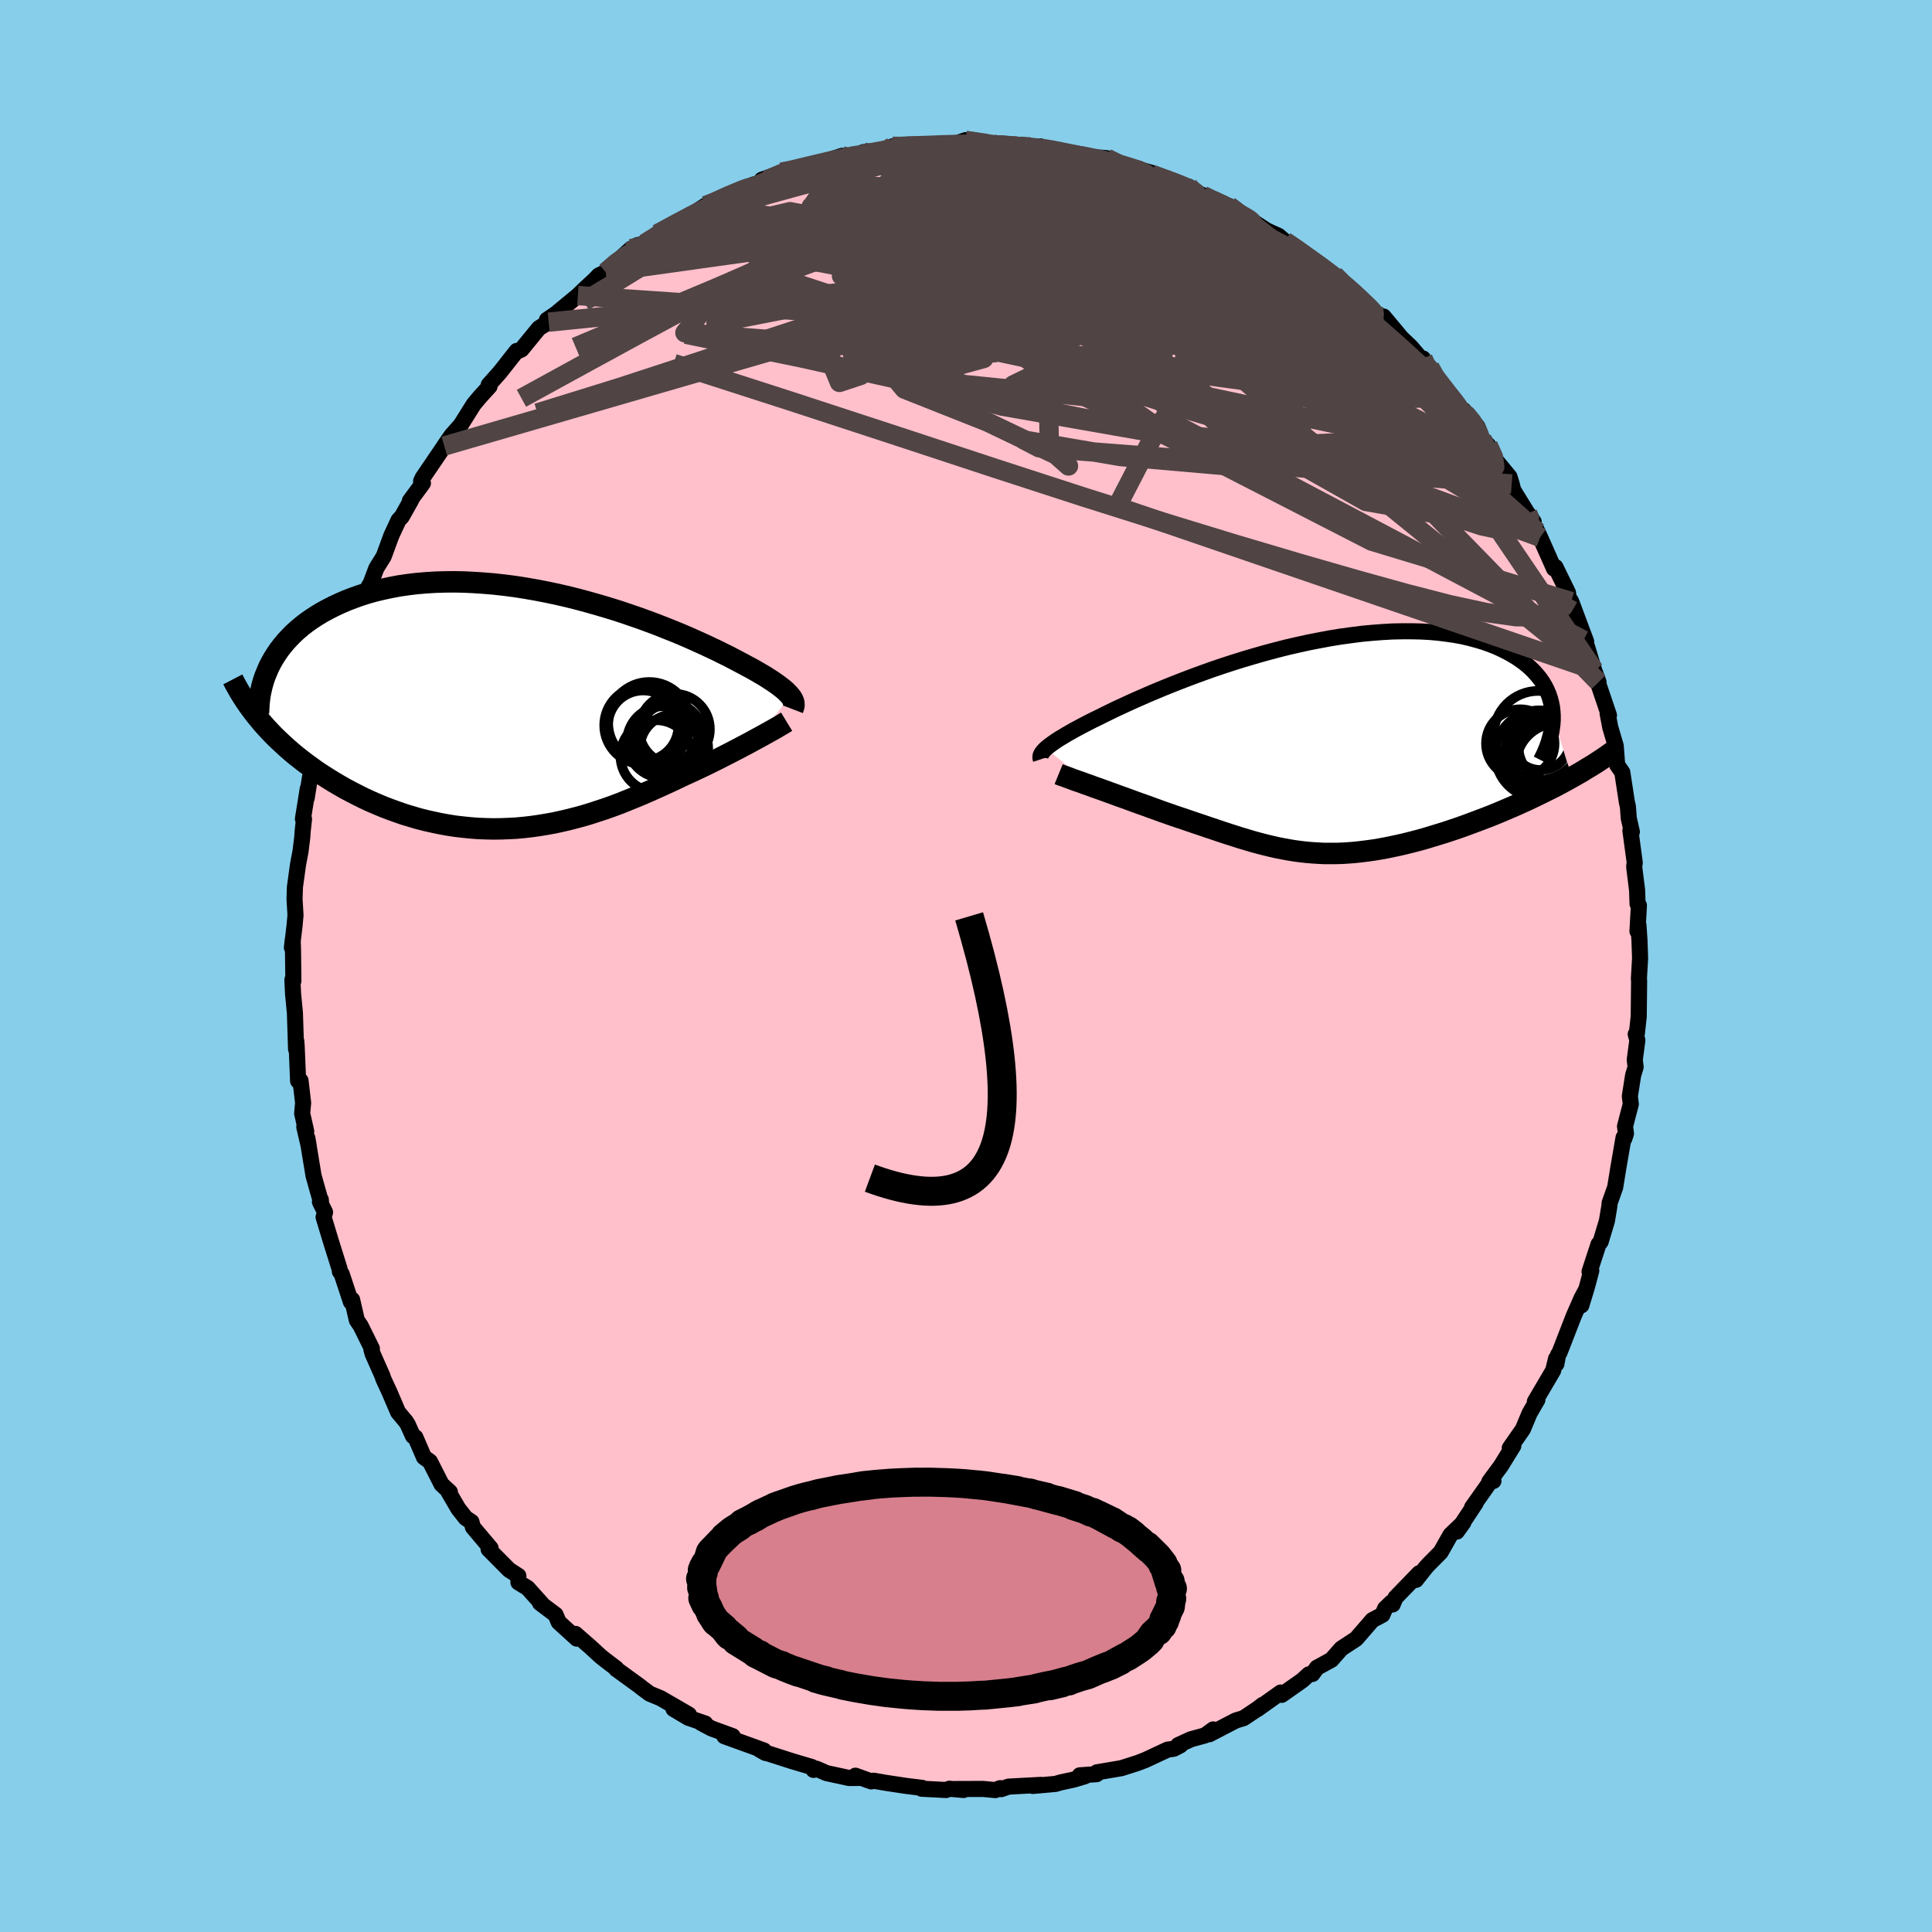 
  <svg viewBox="-100 -100 200 200" xmlns="http://www.w3.org/2000/svg" width="500" height="500" id="face-svg">
    <defs>
      <clipPath id="leftEyeClipPath">
        <polyline points="28.13,-1.41 27.98,-1.58 27.81,-1.75 27.62,-1.94 27.4,-2.13 27.15,-2.32 26.88,-2.53 26.58,-2.74 26.26,-2.96 25.9,-3.19 25.53,-3.43 25.12,-3.67 24.69,-3.92 24.24,-4.18 23.75,-4.44 23.25,-4.71 22.8,-4.95 22.32,-5.2 21.79,-5.48 21.22,-5.76 20.6,-6.07 19.94,-6.38 19.24,-6.71 18.51,-7.04 17.73,-7.39 16.92,-7.74 16.07,-8.09 15.19,-8.44 14.28,-8.8 13.34,-9.15 12.37,-9.5 11.38,-9.84 10.37,-10.18 9.34,-10.5 8.3,-10.81 7.24,-11.11 6.17,-11.4 5.09,-11.67 4.01,-11.92 2.92,-12.15 1.83,-12.36 0.74,-12.55 -0.34,-12.72 -1.42,-12.86 -2.49,-12.98 -3.55,-13.07 -4.6,-13.14 -5.63,-13.19 -6.65,-13.21 -7.65,-13.2 -8.63,-13.17 -9.59,-13.11 -10.53,-13.03 -11.44,-12.92 -12.33,-12.79 -13.19,-12.63 -14.03,-12.45 -14.84,-12.26 -15.63,-12.04 -16.38,-11.8 -17.11,-11.54 -17.81,-11.27 -18.48,-10.98 -19.12,-10.68 -19.73,-10.37 -20.32,-10.05 -20.88,-9.71 -21.42,-9.36 -21.93,-9 -22.41,-8.63 -22.87,-8.24 -23.3,-7.85 -23.7,-7.44 -24.08,-7.03 -24.44,-6.6 -24.77,-6.17 -25.07,-5.73 -25.35,-5.29 -25.61,-4.83 -25.84,-4.38 -26.54,1.39 -26.15,1.83 -25.75,2.26 -25.33,2.7 -24.89,3.13 -24.44,3.55 -23.98,3.97 -23.5,4.39 -23.01,4.8 -22.5,5.2 -21.98,5.6 -21.44,5.99 -20.9,6.38 -20.34,6.75 -19.76,7.12 -19.18,7.48 -18.57,7.84 -17.96,8.19 -17.32,8.53 -16.68,8.86 -16.02,9.19 -15.35,9.5 -14.66,9.8 -13.97,10.09 -13.26,10.36 -12.54,10.62 -11.82,10.87 -11.08,11.09 -10.34,11.31 -9.59,11.5 -8.83,11.67 -8.07,11.83 -7.3,11.97 -6.53,12.09 -5.75,12.18 -4.97,12.26 -4.19,12.32 -3.4,12.35 -2.62,12.37 -1.83,12.36 -1.04,12.33 -0.25,12.29 0.53,12.22 1.32,12.13 2.1,12.02 2.89,11.89 3.67,11.75 4.45,11.58 5.22,11.4 6,11.2 6.77,10.99 7.53,10.76 8.29,10.51 9.05,10.26 9.8,9.99 10.55,9.71 11.29,9.41 12.03,9.11 12.76,8.81 13.49,8.49 14.21,8.17 14.92,7.85 15.62,7.53 16.32,7.2 17.01,6.87 17.6,6.6 18.19,6.33 18.76,6.06 19.33,5.79 19.88,5.52 20.43,5.25 20.96,4.98 21.49,4.71 22,4.45 22.5,4.19 22.98,3.94 23.45,3.69 23.91,3.45 24.34,3.21 24.77,2.98" />
      </clipPath>
      <clipPath id="rightEyeClipPath">
        <polyline points="-28.86,0.16 -28.68,0.01 -28.48,-0.15 -28.26,-0.31 -28.01,-0.49 -27.73,-0.68 -27.42,-0.88 -27.08,-1.08 -26.72,-1.3 -26.33,-1.52 -25.91,-1.76 -25.46,-2 -24.99,-2.25 -24.49,-2.51 -23.96,-2.78 -23.4,-3.05 -22.92,-3.29 -22.39,-3.55 -21.82,-3.83 -21.2,-4.12 -20.53,-4.43 -19.81,-4.76 -19.06,-5.09 -18.26,-5.44 -17.41,-5.8 -16.54,-6.16 -15.62,-6.53 -14.67,-6.9 -13.7,-7.27 -12.69,-7.64 -11.66,-8.01 -10.6,-8.37 -9.53,-8.72 -8.44,-9.06 -7.33,-9.39 -6.21,-9.71 -5.09,-10.01 -3.96,-10.3 -2.83,-10.56 -1.7,-10.81 -0.57,-11.03 0.55,-11.24 1.66,-11.42 2.76,-11.57 3.85,-11.71 4.92,-11.81 5.97,-11.89 7,-11.95 8,-11.97 8.99,-11.97 9.94,-11.95 10.87,-11.9 11.77,-11.82 12.64,-11.71 13.48,-11.59 14.28,-11.44 15.05,-11.26 15.79,-11.06 16.49,-10.85 17.16,-10.61 17.79,-10.36 18.39,-10.08 18.95,-9.8 19.48,-9.5 19.98,-9.19 20.44,-8.87 20.87,-8.54 21.27,-8.19 21.64,-7.83 21.97,-7.46 22.28,-7.08 22.55,-6.69 22.79,-6.29 23,-5.87 23.18,-5.45 23.32,-5.03 23.44,-4.59 23.53,-4.15 23.58,-3.71 23.61,-3.26 25.58,3.16 25.04,3.46 24.49,3.76 23.93,4.06 23.35,4.35 22.77,4.64 22.18,4.93 21.58,5.22 20.97,5.51 20.35,5.79 19.73,6.07 19.1,6.34 18.47,6.61 17.83,6.88 17.19,7.14 16.54,7.39 15.88,7.64 15.21,7.89 14.54,8.14 13.86,8.38 13.18,8.61 12.49,8.84 11.81,9.05 11.12,9.26 10.43,9.47 9.75,9.66 9.06,9.84 8.38,10.01 7.7,10.17 7.03,10.31 6.36,10.45 5.7,10.57 5.04,10.68 4.38,10.77 3.74,10.85 3.09,10.92 2.46,10.97 1.82,11.01 1.2,11.03 0.57,11.03 -0.05,11.03 -0.66,11 -1.27,10.96 -1.88,10.91 -2.49,10.84 -3.1,10.76 -3.71,10.66 -4.32,10.55 -4.93,10.43 -5.54,10.29 -6.16,10.14 -6.78,9.98 -7.41,9.81 -8.04,9.62 -8.68,9.43 -9.34,9.22 -10,9.01 -10.67,8.79 -11.35,8.56 -12.04,8.33 -12.74,8.09 -13.46,7.85 -14.19,7.6 -14.93,7.35 -15.68,7.1 -16.24,6.9 -16.82,6.7 -17.39,6.49 -17.95,6.29 -18.52,6.08 -19.09,5.88 -19.65,5.68 -20.21,5.47 -20.76,5.27 -21.3,5.08 -21.84,4.88 -22.37,4.69 -22.89,4.5 -23.39,4.32 -23.88,4.15" />
      </clipPath>
      <filter id="fuzzy">
        <feTurbulence id="turbulence" baseFrequency="0.05" numOctaves="3" type="noise" result="noise" />
        <feDisplacementMap in="SourceGraphic" in2="noise" scale="2" />
      </filter>
      <linearGradient id="rainbowGradient" x1="0%" y1="0%" x2="100%" y2="0%">
        <stop offset="0%" style="stop-color: rgb(220, 208, 186); stop-opacity: 1" />
        <stop offset="50%" style="stop-color: rgb(255, 127, 80); stop-opacity: 1" />
        <stop offset="100%" style="stop-color: rgb(185, 55, 55); stop-opacity: 1" />
      </linearGradient>
    </defs>
    <rect x="-100" y="-100" width="100%" height="100%" fill="rgb(135, 206, 235)" />
    <polyline id="faceContour" points="69.78,-0.79 69.66,1.28 69.68,1.59 69.64,5.23 69.45,6.97 69.33,7.06 69.5,7.68 69.23,9.7 69.32,10.46 69.06,11.32 68.72,13.48 68.82,14.3 68.22,16.6 68.32,17.34 68.15,17.87 68.07,17.76 67.54,20.83 67.2,22.92 66.63,24.52 66.6,24.86 66.35,26.37 65.7,28.54 65.48,28.8 64.55,31.64 64.73,31.54 64.29,33.19 63.7,35.13 64.11,33.66 63.72,34.39 62.92,36.21 61.44,40.02 61.29,40.25 61.12,41.19 61.08,40.65 60.79,41.86 58.89,45.09 59.15,44.9 58.34,46.3 57.65,47.95 56.29,49.9 56.66,49.67 55.38,51.74 54.17,53.38 54.6,53.31 54.39,53.21 52.39,56.04 52.76,55.6 50.81,58.55 51.48,57.62 50.15,58.89 49.14,60.68 47.85,61.98 47.59,62.27 46.58,63.55 46.91,62.86 44.46,65.39 44.17,66.09 44.03,65.89 43.38,66.52 43.11,67.16 42.07,67.71 40.39,69.65 38.85,70.66 37.83,71.82 36.33,72.64 35.86,73.29 35.49,73.33 34.8,73.96 32.68,75.45 32.58,75.21 30.15,76.94 30.72,76.48 30.22,76.87 28.74,77.86 27.92,78.11 25.19,79.53 25.59,79.03 24.74,79.65 23.28,80.05 21.97,80.65 22.2,80.67 21.51,81.03 20.87,81.12 18.56,82.2 17.78,82.5 16.09,83.04 13.55,83.47 13.53,83.66 11.78,83.78 12.3,83.88 11.12,84.23 9.82,84.51 9.27,84.67 6.92,84.88 7.75,84.77 4.4,84.95 3.66,85.21 3.53,85.11 3.04,85.31 1.76,85.19 -1.33,85.2 -0.25,85.3 -1.73,85.17 -2.06,85.3 -4.59,85.17 -4.54,85.08 -6.25,84.87 -8.29,84.56 -9.56,84.34 -9.81,84.41 -11.45,83.82 -11.08,84.05 -12.09,84.06 -14.45,83.55 -15.47,83.1 -15.78,83.22 -15.96,82.92 -18.02,82.31 -20.48,81.52 -20.77,81.46 -21.39,81.11 -20.92,81.21 -25.02,79.73 -24.15,79.73 -26.34,78.93 -27.42,78.36 -26.99,78.42 -28.75,77.82 -30.28,76.91 -28.68,77.5 -31.61,75.8 -32.73,75.34 -33.53,74.75 -33.72,74.59 -36.21,72.78 -36.2,72.72 -37.34,71.85 -37.82,71.47 -38.83,70.54 -40.43,69.14 -40.29,69.63 -42.16,67.93 -42.49,67.15 -44.1,65.94 -43.87,66.07 -45.38,64.39 -46.33,63.81 -46.34,63.13 -47.3,62.51 -49.42,60.37 -49.21,60.27 -51.04,58.1 -51.2,57.54 -51.79,57.15 -52.56,56.17 -53.61,54.37 -53.43,54.45 -54.29,53.66 -55.49,51.3 -56.11,50.85 -57,48.79 -57.25,48.66 -57.79,47.46 -57.98,47.16 -58.79,46.19 -59.66,44.16 -60.31,42.75 -60.43,42.39 -61.42,40.16 -61.55,39.71 -61.5,39.61 -62.66,37.26 -63.06,36.67 -63.55,34.54 -63.67,34.78 -64.63,31.88 -64.82,31.62 -64.84,31.38 -65.72,28.58 -66.5,26 -66.35,25.49 -66.88,24.42 -66.79,24.19 -66.77,24.44 -67.54,21.72 -68.18,17.82 -68.03,18.69 -68.5,16.66 -68.3,17.12 -68.72,15.26 -68.62,14.17 -68.89,11.87 -69.14,11.9 -69.29,8.28 -69.33,7.77 -69.35,8.62 -69.47,4.87 -69.66,2.91 -69.73,1.43 -69.63,1.55 -69.67,-1.73 -69.7,-2.67 -69.78,-1.9 -69.51,-4.16 -69.41,-5.26 -69.51,-6.93 -69.47,-8.17 -69.15,-10.49 -68.89,-11.86 -68.71,-13.33 -68.67,-13.93 -68.53,-15.22 -68.64,-15.23 -68.14,-18.36 -68.25,-17.39 -67.9,-19.59 -67.45,-20.83 -67.47,-20.92 -67.07,-22.68 -66.83,-23.75 -66.47,-25.47 -66.06,-26.8 -65.52,-29.23 -64.66,-31.85 -65.37,-29.52 -64.33,-33.23 -63.13,-35.68 -63.42,-35.09 -62.55,-37.35 -62.22,-38.14 -61.8,-39.35 -62.14,-38.26 -61.04,-41.18 -60.28,-42.4 -60.08,-42.94 -59.49,-44.55 -58.74,-46.16 -58.4,-46.52 -57.42,-48.27 -57.57,-48.15 -56.22,-49.98 -56.41,-50.18 -56.25,-50.53 -54.01,-53.83 -53.9,-54.01 -53.21,-54.99 -53.15,-55.05 -52.3,-56.01 -50.95,-58.16 -50.33,-58.9 -49.32,-60.01 -49.41,-60.16 -48.25,-61.46 -46.51,-63.67 -46.48,-63.61 -46.01,-63.83 -44.21,-66.03 -43.2,-66.65 -43.38,-66.89 -42.48,-67.5 -40.18,-69.4 -39.4,-70.15 -38.42,-71.06 -38.01,-71.49 -37.3,-71.83 -36.46,-72.63 -34.66,-74.26 -34.92,-73.93 -34.02,-74.62 -33.28,-74.78 -31.47,-75.97 -31.96,-75.79 -29.48,-77.13 -28.83,-77.51 -26.97,-78.72 -25.45,-79.25 -26.46,-78.98 -24.4,-79.84 -22.83,-80.53 -22.03,-80.88 -20.99,-81.17 -21.13,-81.4 -19.82,-81.85 -19.1,-82.18 -18.26,-82.24 -16.33,-82.92 -15.14,-83.15 -14.72,-83.25 -12.82,-83.87 -12.44,-83.76 -9.47,-84.3 -10.62,-84.25 -8.21,-84.5 -7.6,-84.85 -7.22,-84.77 -5.37,-84.99 -4.74,-84.91 -2.08,-85.12 -1.15,-85.1 -0.05,-85.49 -0.01,-85.23 -0.05,-85.46 3.64,-84.95 2.56,-85.16 2.89,-85.03 6.87,-84.85 5.64,-84.87 7.61,-84.57 7.68,-84.85 8.64,-84.52 11.13,-84.02 10.47,-84.11 12.2,-83.8 14.56,-83.63 16.5,-82.77 17.25,-82.51 16.04,-83.02 19.26,-82.09 17.62,-82.36 21.21,-81.34 22.31,-80.82 23.06,-80.68 23.17,-80.42 24.51,-79.78 25.17,-79.37 27.23,-78.68 28.27,-77.9 28.38,-77.84 29.41,-77.26 31.1,-76.16 31.59,-75.93 32.35,-75.59 33.01,-75.02 33.86,-74.5 35.74,-73.13 37.11,-72.11 38.13,-71.53 39.18,-70.7 39.35,-70.39 40.09,-69.65 40.55,-69.39 42.81,-67.05 42.61,-67.35 43.23,-67.23 45.09,-65 46.05,-64.09 47.19,-62.75 47.31,-62.89 47.22,-62.38 48.01,-61.99 50.13,-58.98 50.04,-58.87 51.47,-57.26 51.52,-57.53 52.94,-55.84 53.05,-55.58 53.42,-54.58 54.05,-53.92 54.62,-52.63 56.26,-50.64 56.49,-49.9 56.65,-49.26 58.15,-46.83 58.77,-45.98 58.23,-46.76 59.17,-44.94 59.43,-44.38 60.87,-41.14 61.02,-41.3 62.32,-38.64 62.38,-38.13 62.36,-38.2 62.65,-37.73 64.2,-33.58 63.92,-33.73 64.27,-33.12 65.02,-30.64 65.48,-29.38 65.09,-30.43 65.45,-29.23 66.56,-25.95 66.42,-26.14 66.69,-24.72 67.26,-22.79 67.41,-20.81 67.94,-20.05 68.41,-16.98 68.52,-16.5 68.61,-15.29 68.93,-13.89 68.78,-14.01 69.23,-10.69 69.17,-10.33 69.19,-10.1 69.47,-7.86 69.52,-6.43 69.66,-6.27 69.51,-3.6 69.61,-4.23 69.72,-2.61 69.78,-0.79 69.66,1.28" fill="rgb(255, 192, 203)" stroke="black" stroke-width="1.667" stroke-linejoin="round" filter="url(#fuzzy)" />
    <g transform="translate(37.13 -22.68)">
      <polyline id="rightCountour" points="-28.86,0.16 -28.68,0.01 -28.48,-0.15 -28.26,-0.31 -28.01,-0.49 -27.73,-0.68 -27.42,-0.88 -27.08,-1.08 -26.72,-1.3 -26.33,-1.52 -25.91,-1.76 -25.46,-2 -24.99,-2.25 -24.49,-2.51 -23.96,-2.78 -23.4,-3.05 -22.92,-3.29 -22.39,-3.55 -21.82,-3.83 -21.2,-4.12 -20.53,-4.43 -19.81,-4.76 -19.06,-5.09 -18.26,-5.44 -17.41,-5.8 -16.54,-6.16 -15.62,-6.53 -14.67,-6.9 -13.7,-7.27 -12.69,-7.64 -11.66,-8.01 -10.6,-8.37 -9.53,-8.72 -8.44,-9.06 -7.33,-9.39 -6.21,-9.71 -5.09,-10.01 -3.96,-10.3 -2.83,-10.56 -1.7,-10.81 -0.57,-11.03 0.55,-11.24 1.66,-11.42 2.76,-11.57 3.85,-11.71 4.92,-11.81 5.97,-11.89 7,-11.95 8,-11.97 8.99,-11.97 9.94,-11.95 10.87,-11.9 11.77,-11.82 12.64,-11.71 13.48,-11.59 14.28,-11.44 15.05,-11.26 15.79,-11.06 16.49,-10.85 17.16,-10.61 17.79,-10.36 18.39,-10.08 18.95,-9.8 19.48,-9.5 19.98,-9.19 20.44,-8.87 20.87,-8.54 21.27,-8.19 21.64,-7.83 21.97,-7.46 22.28,-7.08 22.55,-6.69 22.79,-6.29 23,-5.87 23.18,-5.45 23.32,-5.03 23.44,-4.59 23.53,-4.15 23.58,-3.71 23.61,-3.26 25.58,3.16 25.04,3.46 24.49,3.76 23.93,4.06 23.35,4.35 22.77,4.64 22.18,4.93 21.58,5.22 20.97,5.51 20.35,5.79 19.73,6.07 19.1,6.34 18.47,6.61 17.83,6.88 17.19,7.14 16.54,7.39 15.88,7.64 15.21,7.89 14.54,8.14 13.86,8.38 13.18,8.61 12.49,8.84 11.81,9.05 11.12,9.26 10.43,9.47 9.75,9.66 9.06,9.84 8.38,10.01 7.7,10.17 7.03,10.31 6.36,10.45 5.7,10.57 5.04,10.68 4.38,10.77 3.74,10.85 3.09,10.92 2.46,10.97 1.82,11.01 1.2,11.03 0.57,11.03 -0.05,11.03 -0.66,11 -1.27,10.96 -1.88,10.91 -2.49,10.84 -3.1,10.76 -3.71,10.66 -4.32,10.55 -4.93,10.43 -5.54,10.29 -6.16,10.14 -6.78,9.98 -7.41,9.81 -8.04,9.62 -8.68,9.43 -9.34,9.22 -10,9.01 -10.67,8.79 -11.35,8.56 -12.04,8.33 -12.74,8.09 -13.46,7.85 -14.19,7.6 -14.93,7.35 -15.68,7.1 -16.24,6.9 -16.82,6.7 -17.39,6.49 -17.95,6.29 -18.52,6.08 -19.09,5.88 -19.65,5.68 -20.21,5.47 -20.76,5.27 -21.3,5.08 -21.84,4.88 -22.37,4.69 -22.89,4.5 -23.39,4.32 -23.88,4.15" fill="white" stroke="white" stroke-width="0" stroke-linejoin="round" filter="url(#fuzzy)" />
    </g>
    <g transform="translate(-46.33 -26.56)">
      <polyline id="leftCountour" points="28.13,-1.41 27.98,-1.58 27.81,-1.75 27.62,-1.94 27.4,-2.13 27.15,-2.32 26.88,-2.53 26.58,-2.74 26.26,-2.96 25.9,-3.19 25.53,-3.43 25.12,-3.67 24.69,-3.92 24.24,-4.18 23.75,-4.44 23.25,-4.71 22.8,-4.95 22.32,-5.2 21.79,-5.48 21.22,-5.76 20.6,-6.07 19.94,-6.38 19.24,-6.71 18.51,-7.04 17.73,-7.39 16.92,-7.74 16.07,-8.09 15.19,-8.44 14.28,-8.8 13.34,-9.15 12.37,-9.5 11.38,-9.84 10.37,-10.18 9.34,-10.5 8.3,-10.81 7.24,-11.11 6.17,-11.4 5.09,-11.67 4.01,-11.92 2.92,-12.15 1.83,-12.36 0.74,-12.55 -0.34,-12.72 -1.42,-12.86 -2.49,-12.98 -3.55,-13.07 -4.6,-13.14 -5.63,-13.19 -6.65,-13.21 -7.65,-13.2 -8.63,-13.17 -9.59,-13.11 -10.53,-13.03 -11.44,-12.92 -12.33,-12.79 -13.19,-12.63 -14.03,-12.45 -14.84,-12.26 -15.63,-12.04 -16.38,-11.8 -17.11,-11.54 -17.81,-11.27 -18.48,-10.98 -19.12,-10.68 -19.73,-10.37 -20.32,-10.05 -20.88,-9.71 -21.42,-9.36 -21.93,-9 -22.41,-8.63 -22.87,-8.24 -23.3,-7.85 -23.7,-7.44 -24.08,-7.03 -24.44,-6.6 -24.77,-6.17 -25.07,-5.73 -25.35,-5.29 -25.61,-4.83 -25.84,-4.38 -26.54,1.39 -26.15,1.83 -25.75,2.26 -25.33,2.7 -24.89,3.13 -24.44,3.55 -23.98,3.97 -23.5,4.39 -23.01,4.8 -22.5,5.2 -21.98,5.6 -21.44,5.99 -20.9,6.38 -20.34,6.75 -19.76,7.12 -19.18,7.48 -18.57,7.84 -17.96,8.19 -17.32,8.53 -16.68,8.86 -16.02,9.19 -15.35,9.5 -14.66,9.8 -13.97,10.09 -13.26,10.36 -12.54,10.62 -11.82,10.87 -11.08,11.09 -10.34,11.31 -9.59,11.5 -8.83,11.67 -8.07,11.83 -7.3,11.97 -6.53,12.09 -5.75,12.18 -4.97,12.26 -4.19,12.32 -3.4,12.35 -2.62,12.37 -1.83,12.36 -1.04,12.33 -0.25,12.29 0.53,12.22 1.32,12.13 2.1,12.02 2.89,11.89 3.67,11.75 4.45,11.58 5.22,11.4 6,11.2 6.77,10.99 7.53,10.76 8.29,10.51 9.05,10.26 9.8,9.99 10.55,9.71 11.29,9.41 12.03,9.11 12.76,8.81 13.49,8.49 14.21,8.17 14.92,7.85 15.62,7.53 16.32,7.2 17.01,6.87 17.6,6.6 18.19,6.33 18.76,6.06 19.33,5.79 19.88,5.52 20.43,5.25 20.96,4.98 21.49,4.71 22,4.45 22.5,4.19 22.98,3.94 23.45,3.69 23.91,3.45 24.34,3.21 24.77,2.98" fill="white" stroke="white" stroke-width="0" stroke-linejoin="round" filter="url(#fuzzy)" />
    </g>
    <g transform="translate(37.13 -22.68)">
      <polyline id="rightUpper" points="-29.38,1.28 -29.41,1.19 -29.43,1.1 -29.42,1 -29.41,0.9 -29.37,0.8 -29.31,0.68 -29.23,0.57 -29.13,0.44 -29.01,0.31 -28.86,0.16 -28.68,0.01 -28.48,-0.15 -28.26,-0.31 -28.01,-0.49 -27.73,-0.68 -27.42,-0.88 -27.08,-1.08 -26.72,-1.3 -26.33,-1.52 -25.91,-1.76 -25.46,-2 -24.99,-2.25 -24.49,-2.51 -23.96,-2.78 -23.4,-3.05 -22.92,-3.29 -22.39,-3.55 -21.82,-3.83 -21.2,-4.12 -20.53,-4.43 -19.81,-4.76 -19.06,-5.09 -18.26,-5.44 -17.41,-5.8 -16.54,-6.16 -15.62,-6.53 -14.67,-6.9 -13.7,-7.27 -12.69,-7.64 -11.66,-8.01 -10.6,-8.37 -9.53,-8.72 -8.44,-9.06 -7.33,-9.39 -6.21,-9.71 -5.09,-10.01 -3.96,-10.3 -2.83,-10.56 -1.7,-10.81 -0.57,-11.03 0.55,-11.24 1.66,-11.42 2.76,-11.57 3.85,-11.71 4.92,-11.81 5.97,-11.89 7,-11.95 8,-11.97 8.99,-11.97 9.94,-11.95 10.87,-11.9 11.77,-11.82 12.64,-11.71 13.48,-11.59 14.28,-11.44 15.05,-11.26 15.79,-11.06 16.49,-10.85 17.16,-10.61 17.79,-10.36 18.39,-10.08 18.95,-9.8 19.48,-9.5 19.98,-9.19 20.44,-8.87 20.87,-8.54 21.27,-8.19 21.64,-7.83 21.97,-7.46 22.28,-7.08 22.55,-6.69 22.79,-6.29 23,-5.87 23.18,-5.45 23.32,-5.03 23.44,-4.59 23.53,-4.15 23.58,-3.71 23.61,-3.26 23.61,-2.81 23.58,-2.35 23.52,-1.89 23.44,-1.42 23.32,-0.96 23.19,-0.49 23.03,-0.03 22.84,0.44 22.63,0.91 22.39,1.38" fill="none" stroke="black" stroke-width="1.667" stroke-linejoin="round" filter="url(#fuzzy)" />
      <polyline id="rightLower" points="-27.54,2.82 -27.32,2.91 -27.05,3 -26.75,3.11 -26.42,3.23 -26.06,3.37 -25.67,3.51 -25.25,3.65 -24.82,3.81 -24.36,3.97 -23.88,4.15 -23.39,4.32 -22.89,4.5 -22.37,4.69 -21.84,4.88 -21.3,5.08 -20.76,5.27 -20.21,5.47 -19.65,5.68 -19.09,5.88 -18.52,6.08 -17.95,6.29 -17.39,6.49 -16.82,6.7 -16.24,6.9 -15.68,7.1 -14.93,7.35 -14.19,7.6 -13.46,7.85 -12.74,8.09 -12.04,8.33 -11.35,8.56 -10.67,8.79 -10,9.01 -9.34,9.22 -8.68,9.43 -8.04,9.62 -7.41,9.81 -6.78,9.98 -6.16,10.14 -5.54,10.29 -4.93,10.43 -4.32,10.55 -3.71,10.66 -3.1,10.76 -2.49,10.84 -1.88,10.91 -1.27,10.96 -0.66,11 -0.05,11.03 0.57,11.03 1.2,11.03 1.82,11.01 2.46,10.97 3.09,10.92 3.74,10.85 4.38,10.77 5.04,10.68 5.7,10.57 6.36,10.45 7.03,10.31 7.7,10.17 8.38,10.01 9.06,9.84 9.75,9.66 10.43,9.47 11.12,9.26 11.81,9.05 12.49,8.84 13.18,8.61 13.86,8.38 14.54,8.14 15.21,7.89 15.88,7.64 16.54,7.39 17.19,7.14 17.83,6.88 18.47,6.61 19.1,6.34 19.73,6.07 20.35,5.79 20.97,5.51 21.58,5.22 22.18,4.93 22.77,4.64 23.35,4.35 23.93,4.06 24.49,3.76 25.04,3.46 25.58,3.16 26.11,2.86 26.63,2.56 27.13,2.25 27.63,1.95 28.11,1.65 28.58,1.34 29.03,1.04 29.47,0.73 29.9,0.43 30.32,0.13" fill="none" stroke="black" stroke-width="2.222" stroke-linejoin="round" filter="url(#fuzzy)" />
      <circle r="3.08" cx="22.348" cy="-0.689" stroke="black" fill="none" stroke-width="1.0" filter="url(#fuzzy)" clip-path="url(#rightEyeClipPath)" /><circle r="4.62" cx="22.103" cy="-1.179" stroke="black" fill="none" stroke-width="1.0" filter="url(#fuzzy)" clip-path="url(#rightEyeClipPath)" /><circle r="3.634" cx="22.433" cy="0.161" stroke="black" fill="none" stroke-width="1.0" filter="url(#fuzzy)" clip-path="url(#rightEyeClipPath)" /><circle r="4.188" cx="22.903" cy="0.781" stroke="black" fill="none" stroke-width="1.0" filter="url(#fuzzy)" clip-path="url(#rightEyeClipPath)" /><circle r="3.682" cx="22.208" cy="1.161" stroke="black" fill="none" stroke-width="1.0" filter="url(#fuzzy)" clip-path="url(#rightEyeClipPath)" /><circle r="3.546" cx="20.248" cy="-0.349" stroke="black" fill="none" stroke-width="1.0" filter="url(#fuzzy)" clip-path="url(#rightEyeClipPath)" /><circle r="4.54" cx="22.203" cy="0.761" stroke="black" fill="none" stroke-width="1.0" filter="url(#fuzzy)" clip-path="url(#rightEyeClipPath)" /><circle r="4.288" cx="24.098" cy="1.846" stroke="black" fill="none" stroke-width="1.0" filter="url(#fuzzy)" clip-path="url(#rightEyeClipPath)" /><circle r="3.676" cx="23.738" cy="-0.019" stroke="black" fill="none" stroke-width="1.0" filter="url(#fuzzy)" clip-path="url(#rightEyeClipPath)" /><circle r="3.198" cx="22.568" cy="0.836" stroke="black" fill="none" stroke-width="1.0" filter="url(#fuzzy)" clip-path="url(#rightEyeClipPath)" />
      </g>
    <g transform="translate(-46.33 -26.56)">
      <polyline id="leftUpper" points="28.4,-0.02 28.45,-0.15 28.49,-0.28 28.52,-0.4 28.52,-0.53 28.51,-0.67 28.48,-0.81 28.42,-0.95 28.35,-1.1 28.25,-1.25 28.13,-1.41 27.98,-1.58 27.81,-1.75 27.62,-1.94 27.4,-2.13 27.15,-2.32 26.88,-2.53 26.58,-2.74 26.26,-2.96 25.9,-3.19 25.53,-3.43 25.12,-3.67 24.69,-3.92 24.24,-4.18 23.75,-4.44 23.25,-4.71 22.8,-4.95 22.32,-5.2 21.79,-5.48 21.22,-5.76 20.6,-6.07 19.94,-6.38 19.24,-6.71 18.51,-7.04 17.73,-7.39 16.92,-7.74 16.07,-8.09 15.19,-8.44 14.28,-8.8 13.34,-9.15 12.37,-9.5 11.38,-9.84 10.37,-10.18 9.34,-10.5 8.3,-10.81 7.24,-11.11 6.17,-11.4 5.09,-11.67 4.01,-11.92 2.92,-12.15 1.83,-12.36 0.74,-12.55 -0.34,-12.72 -1.42,-12.86 -2.49,-12.98 -3.55,-13.07 -4.6,-13.14 -5.63,-13.19 -6.65,-13.21 -7.65,-13.2 -8.63,-13.17 -9.59,-13.11 -10.53,-13.03 -11.44,-12.92 -12.33,-12.79 -13.19,-12.63 -14.03,-12.45 -14.84,-12.26 -15.63,-12.04 -16.38,-11.8 -17.11,-11.54 -17.81,-11.27 -18.48,-10.98 -19.12,-10.68 -19.73,-10.37 -20.32,-10.05 -20.88,-9.71 -21.42,-9.36 -21.93,-9 -22.41,-8.63 -22.87,-8.24 -23.3,-7.85 -23.7,-7.44 -24.08,-7.03 -24.44,-6.6 -24.77,-6.17 -25.07,-5.73 -25.35,-5.29 -25.61,-4.83 -25.84,-4.38 -26.04,-3.91 -26.23,-3.45 -26.39,-2.98 -26.53,-2.5 -26.64,-2.03 -26.74,-1.55 -26.81,-1.07 -26.86,-0.58 -26.89,-0.1 -26.91,0.39" fill="none" stroke="black" stroke-width="2.222" stroke-linejoin="round" filter="url(#fuzzy)" />
      <polyline id="leftLower" points="27.76,1.27 27.58,1.38 27.37,1.51 27.13,1.65 26.86,1.81 26.57,1.98 26.25,2.16 25.91,2.35 25.55,2.55 25.17,2.76 24.77,2.98 24.34,3.21 23.91,3.45 23.45,3.69 22.98,3.94 22.5,4.19 22,4.45 21.49,4.71 20.96,4.98 20.43,5.25 19.88,5.52 19.33,5.79 18.76,6.06 18.19,6.33 17.6,6.6 17.01,6.87 16.32,7.2 15.62,7.53 14.92,7.85 14.21,8.17 13.49,8.49 12.76,8.81 12.03,9.11 11.29,9.41 10.55,9.71 9.8,9.99 9.05,10.26 8.29,10.51 7.53,10.76 6.77,10.99 6,11.2 5.22,11.4 4.45,11.58 3.67,11.75 2.89,11.89 2.1,12.02 1.32,12.13 0.53,12.22 -0.25,12.29 -1.04,12.33 -1.83,12.36 -2.62,12.37 -3.4,12.35 -4.19,12.32 -4.97,12.26 -5.75,12.18 -6.53,12.09 -7.3,11.97 -8.07,11.83 -8.83,11.67 -9.59,11.5 -10.34,11.31 -11.08,11.09 -11.82,10.87 -12.54,10.62 -13.26,10.36 -13.97,10.09 -14.66,9.8 -15.35,9.5 -16.02,9.19 -16.68,8.86 -17.32,8.53 -17.96,8.19 -18.57,7.84 -19.18,7.48 -19.76,7.12 -20.34,6.75 -20.9,6.38 -21.44,5.99 -21.98,5.6 -22.5,5.2 -23.01,4.8 -23.5,4.39 -23.98,3.97 -24.44,3.55 -24.89,3.13 -25.33,2.7 -25.75,2.26 -26.15,1.83 -26.54,1.39 -26.91,0.94 -27.27,0.5 -27.61,0.05 -27.94,-0.4 -28.25,-0.85 -28.54,-1.3 -28.82,-1.75 -29.08,-2.2 -29.33,-2.65 -29.57,-3.11" fill="none" stroke="black" stroke-width="2.222" stroke-linejoin="round" filter="url(#fuzzy)" />
      <circle r="3.65" cx="12.912" cy="1.685" stroke="black" fill="none" stroke-width="1.0" filter="url(#fuzzy)" clip-path="url(#leftEyeClipPath)" /><circle r="3.534" cx="16.107" cy="4.045" stroke="black" fill="none" stroke-width="1.0" filter="url(#fuzzy)" clip-path="url(#leftEyeClipPath)" /><circle r="3.712" cx="14.942" cy="3.38" stroke="black" fill="none" stroke-width="1.0" filter="url(#fuzzy)" clip-path="url(#leftEyeClipPath)" /><circle r="4.024" cx="12.902" cy="1.645" stroke="black" fill="none" stroke-width="1.0" filter="url(#fuzzy)" clip-path="url(#leftEyeClipPath)" /><circle r="3.618" cx="15.592" cy="2.9" stroke="black" fill="none" stroke-width="1.0" filter="url(#fuzzy)" clip-path="url(#leftEyeClipPath)" /><circle r="3.706" cx="14.267" cy="4.82" stroke="black" fill="none" stroke-width="1.0" filter="url(#fuzzy)" clip-path="url(#leftEyeClipPath)" /><circle r="3.034" cx="15.572" cy="2.485" stroke="black" fill="none" stroke-width="1.0" filter="url(#fuzzy)" clip-path="url(#leftEyeClipPath)" /><circle r="3.66" cx="16.157" cy="2.05" stroke="black" fill="none" stroke-width="1.0" filter="url(#fuzzy)" clip-path="url(#leftEyeClipPath)" /><circle r="4.256" cx="13.542" cy="1.415" stroke="black" fill="none" stroke-width="1.0" filter="url(#fuzzy)" clip-path="url(#leftEyeClipPath)" /><circle r="3.58" cx="15.472" cy="2.93" stroke="black" fill="none" stroke-width="1.0" filter="url(#fuzzy)" clip-path="url(#leftEyeClipPath)" />
    </g>
    <g id="hairs">
      <polyline points="54.05,-53.92 54.61,-52.67 54.74,-51.67 54.27,-51 53.22,-50.64 51.58,-50.58 49.34,-50.85 46.5,-51.4 43.05,-52.18 38.98,-53.15 34.26,-54.35 28.84,-55.83 22.67,-57.66 15.7,-59.88 7.87,-62.44 -0.85,-65.26 -10.46,-68.31 -20.86,-71.73" fill="none" stroke="rgb(80, 68, 68)" stroke-width="2" stroke-linejoin="round" filter="url(#fuzzy)" /><polyline points="5.64,-84.87 6.98,-84.72 7.96,-84.62 8.9,-84.47 9.81,-84.29 10.64,-84.12 11.34,-83.96 11.81,-83.83 11.89,-83.73 11.48,-83.72 10.54,-83.79 9.11,-83.94 7.23,-84.16 4.97,-84.45 2.32,-84.78" fill="none" stroke="rgb(80, 68, 68)" stroke-width="2" stroke-linejoin="round" filter="url(#fuzzy)" /><polyline points="27.23,-78.68 28.12,-77.99 29.19,-77.16 30.58,-76.08 32.18,-74.82 33.89,-73.45 35.66,-72 37.5,-70.48 39.41,-68.87 41.35,-67.23 43.22,-65.61 44.91,-64.12 46.33,-62.82 47.42,-61.82 48.12,-61.32" fill="none" stroke="rgb(80, 68, 68)" stroke-width="2" stroke-linejoin="round" filter="url(#fuzzy)" /><polyline points="10.47,-84.11 12.28,-83.81 14.02,-83.46 15.37,-83.13 16.35,-82.86 17.09,-82.63 17.72,-82.42 18.24,-82.21 18.63,-82.03 18.8,-81.89 18.7,-81.8 18.28,-81.79 17.55,-81.85 16.5,-81.99 15.1,-82.2 13.26,-82.53 10.94,-82.99 8.18,-83.58 4.89,-84.34" fill="none" stroke="rgb(80, 68, 68)" stroke-width="2" stroke-linejoin="round" filter="url(#fuzzy)" /><polyline points="-19.1,-82.18 -17.96,-82.41 -16.57,-82.75 -15.18,-83.08 -13.8,-83.4 -12.43,-83.69 -11.1,-83.95 -9.87,-84.18 -8.79,-84.38 -7.9,-84.55 -7.22,-84.67 -6.73,-84.76 -6.44,-84.79 -6.36,-84.78 -6.55,-84.71 -7.11,-84.6 -8.15,-84.42 -9.74,-84.17 -11.91,-83.82" fill="none" stroke="rgb(80, 68, 68)" stroke-width="2" stroke-linejoin="round" filter="url(#fuzzy)" /><polyline points="10.47,-84.11 12.11,-83.81 13.39,-83.44 13.98,-83.07 13.85,-82.72 13.13,-82.36 11.95,-81.96 10.34,-81.47 8.24,-80.9 5.53,-80.25 2.09,-79.53 -2.14,-78.73 -7.13,-77.87 -12.85,-76.94 -19.34,-75.97 -26.67,-74.97" fill="none" stroke="rgb(80, 68, 68)" stroke-width="2" stroke-linejoin="round" filter="url(#fuzzy)" /><polyline points="25.17,-79.37 26.66,-78.76 27.49,-78.28 27.95,-77.9 28.2,-77.57 28.2,-77.32 27.92,-77.15 27.32,-77.06 26.41,-77.04 25.16,-77.08 23.5,-77.2 21.34,-77.44 18.59,-77.84 15.21,-78.45 11.22,-79.25 6.65,-80.23 1.52,-81.35 -4.06,-82.65" fill="none" stroke="rgb(80, 68, 68)" stroke-width="2" stroke-linejoin="round" filter="url(#fuzzy)" /><polyline points="-7.22,-84.77 -5.79,-84.88 -4.61,-84.87 -3.7,-84.79 -3.17,-84.63 -3.04,-84.35 -3.27,-83.93 -3.8,-83.34 -4.62,-82.61 -5.73,-81.72 -7.17,-80.68 -8.97,-79.48 -11.18,-78.1 -13.82,-76.53 -16.92,-74.75 -20.48,-72.74 -24.51,-70.51 -29.01,-68.04 -34.04,-65.32 -39.67,-62.25 -46.02,-58.77" fill="none" stroke="rgb(80, 68, 68)" stroke-width="2" stroke-linejoin="round" filter="url(#fuzzy)" /><polyline points="-7.22,-84.77 -5.53,-84.77 -3.55,-84.49 -1.29,-83.98 1.12,-83.24 3.65,-82.29 6.36,-81.14 9.28,-79.81 12.44,-78.34 15.81,-76.76 19.36,-75.08 23.04,-73.32 26.83,-71.48 30.68,-69.55 34.56,-67.55 38.44,-65.5 42.29,-63.4 46.1,-61.29" fill="none" stroke="rgb(80, 68, 68)" stroke-width="2" stroke-linejoin="round" filter="url(#fuzzy)" /><polyline points="53.42,-54.58 53.78,-53.81 53.66,-52.92 52.91,-52.17 51.44,-51.66 49.23,-51.41 46.25,-51.45 42.5,-51.8 37.96,-52.4 32.65,-53.22 26.55,-54.2 19.64,-55.37 11.88,-56.77 3.21,-58.51 -6.43,-60.59 -17.11,-62.96 -29,-65.4" fill="none" stroke="rgb(80, 68, 68)" stroke-width="2" stroke-linejoin="round" filter="url(#fuzzy)" /><polyline points="-9.47,-84.3 -9.39,-84.28 -8.15,-84.21 -6.47,-84.01 -4.46,-83.66 -2.13,-83.18 0.45,-82.59 3.19,-81.93 6.01,-81.18 8.85,-80.37 11.73,-79.47 14.66,-78.51 17.62,-77.5 20.6,-76.5 23.56,-75.51 26.47,-74.56 29.29,-73.63 31.99,-72.74 34.53,-71.92 36.94,-71.17" fill="none" stroke="rgb(80, 68, 68)" stroke-width="2" stroke-linejoin="round" filter="url(#fuzzy)" /><polyline points="-26.97,-78.72 -26.11,-79.05 -25.43,-79.36 -24.59,-79.74 -23.75,-80.09 -23.07,-80.37 -22.59,-80.54 -22.32,-80.6 -22.21,-80.56 -22.24,-80.41 -22.43,-80.14 -22.83,-79.73 -23.49,-79.16 -24.46,-78.41 -25.79,-77.46 -27.52,-76.29 -29.74,-74.84 -32.51,-73.08 -35.86,-71.02 -39.57,-68.79" fill="none" stroke="rgb(80, 68, 68)" stroke-width="2" stroke-linejoin="round" filter="url(#fuzzy)" /><polyline points="-0.05,-85.46 1.9,-85.13 2.39,-84.88 2.47,-84.53 2.21,-84.05 1.48,-83.4 0.19,-82.58 -1.66,-81.54 -4.08,-80.28 -7.07,-78.78 -10.67,-77.04 -14.93,-75.05 -19.91,-72.79 -25.72,-70.26 -32.5,-67.41 -40.42,-64.08" fill="none" stroke="rgb(80, 68, 68)" stroke-width="2" stroke-linejoin="round" filter="url(#fuzzy)" /><polyline points="48.01,-61.99 49.07,-60.09 48.92,-59.22 47.92,-58.83 46.1,-58.76 43.43,-58.91 39.86,-59.25 35.38,-59.76 29.97,-60.44 23.62,-61.3 16.31,-62.39 7.99,-63.8 -1.38,-65.56 -11.79,-67.71 -23.31,-70.19" fill="none" stroke="rgb(80, 68, 68)" stroke-width="2" stroke-linejoin="round" filter="url(#fuzzy)" /><polyline points="2.89,-85.03 5.06,-84.89 5.72,-84.74 5.8,-84.54 5.54,-84.25 4.93,-83.87 3.91,-83.37 2.41,-82.75 0.36,-81.99 -2.34,-81.1 -5.78,-80.08 -10.07,-78.97 -15.23,-77.79 -21.19,-76.54 -27.78,-75.29" fill="none" stroke="rgb(80, 68, 68)" stroke-width="2" stroke-linejoin="round" filter="url(#fuzzy)" /><polyline points="51.47,-57.26 51.84,-57.01 52.35,-56.4 52.73,-55.8 53.02,-55.24 53.22,-54.74 53.33,-54.33 53.3,-54.06 53.07,-54.02 52.57,-54.27 51.78,-54.86 50.63,-55.83 49.13,-57.2 47.29,-58.92 45.15,-60.96 42.7,-63.33 39.91,-66.09 36.66,-69.37 32.81,-73.29" fill="none" stroke="rgb(80, 68, 68)" stroke-width="2" stroke-linejoin="round" filter="url(#fuzzy)" /><polyline points="58.15,-46.83 58.33,-46.45 58.15,-46.22 57.81,-45.85 57.26,-45.44 56.4,-45.18 55.12,-45.19 53.36,-45.57 51.11,-46.31 48.36,-47.39 45.12,-48.76 41.39,-50.42 37.13,-52.4 32.31,-54.74 26.89,-57.48 20.86,-60.63 14.19,-64.19 6.89,-68.11 -1.09,-72.36 -9.8,-76.99" fill="none" stroke="rgb(80, 68, 68)" stroke-width="2" stroke-linejoin="round" filter="url(#fuzzy)" /><polyline points="33.01,-75.02 34.13,-74.26 35.48,-73.3 36.74,-72.4 37.8,-71.6 38.67,-70.92 39.39,-70.32 40.01,-69.78 40.52,-69.3 40.92,-68.92 41.15,-68.66 41.18,-68.55 40.96,-68.62 40.46,-68.9 39.66,-69.42 38.53,-70.19 37.09,-71.22 35.31,-72.5 33.18,-74.06 30.74,-75.89" fill="none" stroke="rgb(80, 68, 68)" stroke-width="2" stroke-linejoin="round" filter="url(#fuzzy)" /><polyline points="25.17,-79.37 26.69,-78.74 27.57,-78.24 28.15,-77.81 28.56,-77.4 28.79,-77.03 28.82,-76.69 28.62,-76.39 28.22,-76.11 27.6,-75.84 26.72,-75.6 25.52,-75.41 23.95,-75.31 21.95,-75.32 19.5,-75.42 16.61,-75.62 13.29,-75.9 9.53,-76.26 5.33,-76.72 0.7,-77.28 -4.34,-77.95 -9.76,-78.73 -15.58,-79.69" fill="none" stroke="rgb(80, 68, 68)" stroke-width="2" stroke-linejoin="round" filter="url(#fuzzy)" /><polyline points="11.13,-84.02 11.4,-83.94 12.78,-83.62 14.47,-83.16 16.08,-82.65 17.54,-82.14 18.91,-81.61 20.28,-81.06 21.68,-80.49 23.08,-79.91 24.42,-79.35 25.63,-78.83 26.67,-78.38 27.55,-78 28.29,-77.67 28.87,-77.42 29.26,-77.25 29.42,-77.2 29.32,-77.28 28.96,-77.5 28.3,-77.88 27.17,-78.48" fill="none" stroke="rgb(80, 68, 68)" stroke-width="2" stroke-linejoin="round" filter="url(#fuzzy)" /><polyline points="27.23,-78.68 27.93,-78.15 28.42,-77.77 28.84,-77.42 29.07,-77.13 29.01,-76.95 28.63,-76.88 27.92,-76.9 26.86,-77.01 25.39,-77.24 23.43,-77.64 20.89,-78.27 17.7,-79.16 13.84,-80.34 9.4,-81.77 4.48,-83.41" fill="none" stroke="rgb(80, 68, 68)" stroke-width="2" stroke-linejoin="round" filter="url(#fuzzy)" /><polyline points="47.31,-62.89 47.59,-62.27 48.34,-61.28 49.17,-60.21 49.89,-59.28 50.47,-58.55 50.89,-57.99 51.16,-57.58 51.29,-57.27 51.27,-57.06 51.1,-56.95 50.78,-56.98 50.27,-57.16 49.56,-57.54 48.62,-58.15 47.44,-59.02 46,-60.17 44.3,-61.6 42.32,-63.31 40.06,-65.29 37.5,-67.54 34.56,-70.13 31.2,-73.12 27.4,-76.54" fill="none" stroke="rgb(80, 68, 68)" stroke-width="2" stroke-linejoin="round" filter="url(#fuzzy)" /><polyline points="-7.6,-84.85 -6.78,-84.85 -5.48,-84.9 -3.99,-84.95 -2.51,-85.01 -1.15,-85.05 0.05,-85.08 1.14,-85.08 2.13,-85.05 3.07,-85.01 3.95,-84.95 4.74,-84.9 5.42,-84.85 5.96,-84.81 6.31,-84.78 6.47,-84.75 6.42,-84.72 6.17,-84.71 5.71,-84.71 5.03,-84.73 4.12,-84.76 2.91,-84.79 1.23,-84.83 -1.2,-84.88" fill="none" stroke="rgb(80, 68, 68)" stroke-width="2" stroke-linejoin="round" filter="url(#fuzzy)" /><polyline points="-37.3,-71.83 -36.23,-72.75 -35.04,-73.61 -33.8,-74.33 -32.43,-75.02 -30.9,-75.75 -29.25,-76.55 -27.5,-77.4 -25.71,-78.27 -23.93,-79.13 -22.24,-79.93 -20.72,-80.64 -19.42,-81.25 -18.37,-81.76 -17.57,-82.16 -17.07,-82.44 -16.91,-82.59 -17.22,-82.56" fill="none" stroke="rgb(80, 68, 68)" stroke-width="2" stroke-linejoin="round" filter="url(#fuzzy)" /><polyline points="47.31,-62.89 47.44,-62.37 47.76,-61.65 47.85,-61.01 47.52,-60.68 46.69,-60.74 45.33,-61.18 43.44,-61.95 40.98,-63.04 37.93,-64.45 34.3,-66.16 30.06,-68.22 25.18,-70.67 19.61,-73.58 13.38,-76.97 6.55,-80.84" fill="none" stroke="rgb(80, 68, 68)" stroke-width="2" stroke-linejoin="round" filter="url(#fuzzy)" /><polyline points="51.47,-57.26 51.8,-57.03 52.15,-56.48 52.29,-55.97 52.24,-55.51 52.03,-55.1 51.64,-54.77 51.02,-54.56 50.13,-54.53 48.94,-54.71 47.4,-55.15 45.51,-55.85 43.28,-56.8 40.71,-57.96 37.79,-59.33 34.52,-60.92 30.85,-62.76 26.71,-64.9 22.03,-67.38 16.79,-70.19 11.05,-73.32 4.9,-76.73 -1.53,-80.46" fill="none" stroke="rgb(80, 68, 68)" stroke-width="2" stroke-linejoin="round" filter="url(#fuzzy)" /><polyline points="-31.96,-75.79 -30.04,-76.83 -28.46,-77.67 -26.99,-78.42 -25.62,-79.08 -24.31,-79.67 -23.03,-80.22 -21.83,-80.73 -20.77,-81.19 -19.93,-81.56 -19.32,-81.84 -18.95,-82.03 -18.81,-82.11 -18.89,-82.1 -19.2,-81.98 -19.77,-81.74 -20.65,-81.37" fill="none" stroke="rgb(80, 68, 68)" stroke-width="2" stroke-linejoin="round" filter="url(#fuzzy)" /><polyline points="-0.05,-85.46 1.98,-85.17 2.72,-85.02 3.21,-84.87 3.52,-84.67 3.54,-84.42 3.21,-84.1 2.52,-83.69 1.46,-83.18 0.01,-82.55 -1.86,-81.8 -4.17,-80.95 -6.97,-79.99 -10.35,-78.96 -14.36,-77.86 -19.03,-76.69 -24.38,-75.37 -30.48,-73.76" fill="none" stroke="rgb(80, 68, 68)" stroke-width="2" stroke-linejoin="round" filter="url(#fuzzy)" /><polyline points="-33.28,-74.78 -31.98,-75.59 -30.67,-76.24 -29.07,-76.94 -27.27,-77.67 -25.37,-78.36 -23.44,-79 -21.48,-79.59 -19.5,-80.14 -17.53,-80.68 -15.59,-81.2 -13.71,-81.69 -11.88,-82.15 -10.1,-82.59 -8.36,-83 -6.67,-83.38 -5.07,-83.74 -3.63,-84.08 -2.39,-84.38 -1.37,-84.66 -0.63,-84.91 -0.28,-85.14" fill="none" stroke="rgb(80, 68, 68)" stroke-width="2" stroke-linejoin="round" filter="url(#fuzzy)" /><polyline points="16.5,-82.77 16.98,-82.58 17.75,-82.17 19,-81.49 20.61,-80.57 22.44,-79.48 24.37,-78.26 26.33,-76.95 28.3,-75.56 30.31,-74.12 32.34,-72.64 34.37,-71.16 36.37,-69.7 38.31,-68.27 40.17,-66.9 41.96,-65.56 43.65,-64.28 45.21,-63.07 46.61,-61.94 47.85,-60.9 48.95,-59.97" fill="none" stroke="rgb(80, 68, 68)" stroke-width="2" stroke-linejoin="round" filter="url(#fuzzy)" /><polyline points="33.01,-75.02 34.14,-74.26 35.48,-73.3 36.73,-72.4 37.79,-71.61 38.68,-70.91 39.45,-70.27 40.13,-69.66 40.76,-69.09 41.31,-68.57 41.78,-68.12 42.11,-67.76 42.26,-67.52 42.21,-67.44 41.92,-67.53 41.39,-67.8 40.64,-68.24 39.66,-68.85 38.46,-69.64 37.01,-70.63 35.27,-71.88 33.19,-73.42 30.7,-75.26 27.72,-77.41" fill="none" stroke="rgb(80, 68, 68)" stroke-width="2" stroke-linejoin="round" filter="url(#fuzzy)" /><polyline points="24.51,-79.78 25.45,-79.32 26.45,-78.83 27.16,-78.41 27.61,-78.06 27.81,-77.78 27.77,-77.58 27.45,-77.47 26.82,-77.46 25.86,-77.53 24.56,-77.69 22.9,-77.96 20.8,-78.38 18.22,-78.99 15.1,-79.81 11.41,-80.83 7.07,-82.04 1.84,-83.4" fill="none" stroke="rgb(80, 68, 68)" stroke-width="2" stroke-linejoin="round" filter="url(#fuzzy)" /><polyline points="3.64,-84.95 3.38,-85 4.31,-84.85 5.65,-84.62 7.08,-84.33 8.52,-83.98 10.02,-83.59 11.6,-83.14 13.27,-82.66 15.01,-82.15 16.75,-81.63 18.45,-81.12 20.02,-80.64 21.43,-80.21 22.66,-79.83 23.74,-79.49 24.7,-79.18 25.53,-78.91 26.2,-78.71 26.65,-78.59 26.84,-78.58 26.75,-78.68 26.33,-78.91 25.52,-79.29" fill="none" stroke="rgb(80, 68, 68)" stroke-width="2" stroke-linejoin="round" filter="url(#fuzzy)" /><polyline points="3.64,-84.95 3.36,-85.01 4.23,-84.92 5.5,-84.76 6.79,-84.58 8.06,-84.37 9.33,-84.14 10.61,-83.89 11.92,-83.63 13.22,-83.36 14.48,-83.1 15.61,-82.86 16.55,-82.66 17.24,-82.51 17.67,-82.42 17.87,-82.38 17.87,-82.38 17.63,-82.43 17.04,-82.57 15.95,-82.83 14.3,-83.22 12.42,-83.65" fill="none" stroke="rgb(80, 68, 68)" stroke-width="2" stroke-linejoin="round" filter="url(#fuzzy)" /><polyline points="62.38,-38.13 62.26,-37.91 61.84,-37.19 60.88,-36.49 59.24,-36.12 56.9,-36.16 53.86,-36.59 50.11,-37.4 45.64,-38.55 40.45,-39.99 34.54,-41.69 27.86,-43.67 20.4,-45.95 12.13,-48.56 3.02,-51.52 -7,-54.82 -18.06,-58.44 -30.26,-62.37" fill="none" stroke="rgb(80, 68, 68)" stroke-width="2" stroke-linejoin="round" filter="url(#fuzzy)" /><polyline points="-34.92,-73.93 -33.8,-74.39 -32.12,-74.65 -29.91,-74.78 -27.19,-74.8 -23.97,-74.69 -20.32,-74.43 -16.32,-74.01 -12.03,-73.43 -7.46,-72.71 -2.63,-71.86 2.45,-70.9 7.77,-69.82 13.3,-68.62 19.01,-67.29 24.89,-65.84 30.94,-64.3 37.12,-62.67 43.45,-60.97" fill="none" stroke="rgb(80, 68, 68)" stroke-width="2" stroke-linejoin="round" filter="url(#fuzzy)" /><polyline points="19.26,-82.09 19.2,-81.97 20.37,-81.54 21.55,-81.11 22.45,-80.75 23.09,-80.46 23.54,-80.22 23.79,-80.04 23.81,-79.95 23.51,-79.98 22.8,-80.16 21.54,-80.54 19.63,-81.13 17.02,-81.94 13.93,-82.95" fill="none" stroke="rgb(80, 68, 68)" stroke-width="2" stroke-linejoin="round" filter="url(#fuzzy)" /><polyline points="17.25,-82.51 17.09,-82.58 17.48,-82.24 17.78,-81.72 17.82,-81.09 17.43,-80.36 16.54,-79.56 15.16,-78.66 13.31,-77.65 10.99,-76.51 8.18,-75.24 4.83,-73.84 0.91,-72.31 -3.62,-70.64 -8.76,-68.83 -14.53,-66.88 -20.96,-64.76 -28.09,-62.43 -35.92,-59.87 -44.37,-57.25" fill="none" stroke="rgb(80, 68, 68)" stroke-width="2" stroke-linejoin="round" filter="url(#fuzzy)" /><polyline points="38.13,-71.53 38.72,-70.95 38.82,-70.59 38.6,-70.32 38.06,-70.15 37.12,-70.13 35.69,-70.32 33.7,-70.7 31.08,-71.3 27.73,-72.16 23.54,-73.34 18.5,-74.9 12.63,-76.82 6.01,-79.02 -1.52,-81.45" fill="none" stroke="rgb(80, 68, 68)" stroke-width="2" stroke-linejoin="round" filter="url(#fuzzy)" /><polyline points="65.02,-30.64 52.83,-48.61 37.61,-57.86 22.87,-63.94 15.78,-65.89 15.05,-65.04 15.37,-64.09 13.85,-64.85 11.58,-67.42 11.11,-70.71 13.73,-73.36 18.93,-74.27 25.59,-72.75 32.99,-68.73 40.16,-63.45 44.77,-59.98 43.36,-62.18 33.61,-71.23 14.56,-83.63" fill="none" stroke="rgb(80, 68, 68)" stroke-width="2" stroke-linejoin="round" filter="url(#fuzzy)" /><polyline points="65.02,-30.64 15.64,-47.56 20.15,-56.28 25.34,-62.39 23.85,-67.48 20.06,-70.91 17.64,-72.06 17.31,-71.33 17.88,-69.89 17.52,-68.86 14.76,-68.72 9.19,-69.33 1.83,-70.34 -5.25,-71.51 -9.97,-72.77 -11.7,-73.85 -12.02,-74.29 -13.88,-73.57 -19.29,-71.58 -26.63,-68.64 -29.1,-65.55 -13.68,-64.31 43.23,-67.23" fill="none" stroke="rgb(80, 68, 68)" stroke-width="2" stroke-linejoin="round" filter="url(#fuzzy)" /><polyline points="-10.62,-84.25 -2.45,-82.5 -1.51,-75.39 1.25,-68.74 3.69,-66.05 3.14,-66.13 0.42,-66.64 -2.17,-66.45 -2.85,-65.62 -0.74,-64.69 4.26,-64.36 11.36,-65.18 18.93,-67.31 25.19,-70.15 29.23,-72.58 31.31,-73.57 31.75,-72.99 27.39,-73.26 2.56,-85.16" fill="none" stroke="rgb(80, 68, 68)" stroke-width="2" stroke-linejoin="round" filter="url(#fuzzy)" /><polyline points="54.62,-52.63 19.41,-70.18 5.29,-70.32 -0.83,-67.25 -3.96,-66.42 -5.49,-67.1 -4.39,-67.04 0.21,-65.37 7.39,-63.07 14.68,-61.81 19.55,-62.56 20.85,-64.92 19.17,-67.56 16.14,-69.2 13.38,-69.5 11.96,-69.07 12.4,-68.95 14.8,-69.72 18.61,-71.09 22.37,-72.15 23.96,-72.3 20.31,-72.24 4.56,-74.5 -31.96,-75.79" fill="none" stroke="rgb(80, 68, 68)" stroke-width="2" stroke-linejoin="round" filter="url(#fuzzy)" /><polyline points="14.56,-83.63 21.48,-80.24 18.67,-79.53 12.82,-77.85 6.86,-75.83 3.8,-74.49 4.48,-74.11 7.27,-74.46 9.78,-75.13 10.77,-75.7 10.73,-75.79 11.21,-75.05 13.65,-73.26 18.36,-70.43 24.21,-66.82 29.25,-62.83 31.83,-59 31.63,-55.96 29.49,-54.61 26.04,-56.13 20.35,-61.61 11.99,-70.72 8.63,-79.28 25.17,-79.37" fill="none" stroke="rgb(80, 68, 68)" stroke-width="2" stroke-linejoin="round" filter="url(#fuzzy)" /><polyline points="-29.48,-77.13 2.82,-73.85 20.96,-69.36 25.38,-69.81 25.75,-71.63 26.57,-72.56 27.83,-72.4 28.35,-71.61 27.47,-70.57 25.13,-69.4 21.36,-68.2 16.19,-67.13 9.73,-66.39 2.44,-65.96 -4.72,-65.58 -10.17,-64.83 -11.74,-63.31 -7.32,-60.92 3.72,-57.96 19.03,-55.27 33.44,-53.92 42.06,-54.35 45.46,-54.73 51.18,-50.52 59.43,-44.38" fill="none" stroke="rgb(80, 68, 68)" stroke-width="2" stroke-linejoin="round" filter="url(#fuzzy)" /><polyline points="-37.3,-71.83 -13.36,-75.17 1.1,-75.53 3.46,-74.97 3.53,-72.59 4.84,-68.87 5.43,-65.4 2.94,-63.48 -2.34,-63.26 -7.15,-63.8 -7.09,-63.93 -0.08,-63.48 9.78,-64.23 12.9,-69.06 5.75,-77.76 14.56,-83.63" fill="none" stroke="rgb(80, 68, 68)" stroke-width="2" stroke-linejoin="round" filter="url(#fuzzy)" /><polyline points="35.74,-73.13 30.12,-76.07 30.41,-74.05 34.08,-69.56 37.76,-65.86 38.68,-64.77 36.08,-66.1 30.7,-68.59 23.91,-70.94 16.95,-72.43 10.63,-72.96 5.25,-72.73 0.77,-72.03 -2.9,-71.08 -5.58,-70.05 -6.66,-69.09 -5.32,-68.39 -1.15,-68.15 5.04,-68.46 11.14,-69.14 14.94,-69.57 15.83,-69.19 13.27,-69.07 0.39,-72.83 -31.47,-75.97" fill="none" stroke="rgb(80, 68, 68)" stroke-width="2" stroke-linejoin="round" filter="url(#fuzzy)" /><polyline points="56.49,-49.9 7.58,-53.64 6.04,-54.44 15.97,-52.74 27.35,-51.75 34.26,-53.17 34.85,-56.57 30.67,-60.49 24.42,-63.75 17.92,-66.11 11.61,-68.01 5.28,-69.92 -0.84,-71.8 -5.48,-73.13 -6.62,-73.49 -2.7,-72.91 5.51,-71.95 13.76,-71.66 16.18,-73.33 9.15,-77.07 -18.26,-82.24" fill="none" stroke="rgb(80, 68, 68)" stroke-width="2" stroke-linejoin="round" filter="url(#fuzzy)" /><polyline points="59.17,-44.94 36.45,-65.24 21.1,-75.65 17.92,-78.06 23.03,-74.98 30.5,-69.72 35.4,-65.6 35.73,-64.35 32.49,-65.34 28.06,-66.53 23.97,-66.22 20.7,-64.19 19.59,-61.43 23.55,-59.07 34.49,-55.27 65.09,-30.43" fill="none" stroke="rgb(80, 68, 68)" stroke-width="2" stroke-linejoin="round" filter="url(#fuzzy)" /><polyline points="29.41,-77.26 22.36,-78.53 9.6,-79.88 -1.39,-79.47 -9.3,-78.08 -13.08,-76.54 -12.23,-75.05 -7.73,-73.6 -1.7,-72.41 3.78,-71.83 7.51,-71.91 9.36,-72.28 9.87,-72.45 9.77,-72.22 9.66,-71.85 9.91,-71.84 10.75,-72.45 12.33,-73.29 14.43,-73.57 15.82,-72.94 13.99,-72.2 6.46,-72.95 -6.06,-75.72 -18.21,-78.09 -34.66,-74.26" fill="none" stroke="rgb(80, 68, 68)" stroke-width="2" stroke-linejoin="round" filter="url(#fuzzy)" /><polyline points="28.27,-77.9 26.25,-77.2 18.41,-78.48 11.7,-76.79 9.2,-72.19 11.57,-67.26 15.76,-64.72 17.89,-65.54 16.76,-68.61 14.12,-71.92 12.37,-73.98 12.29,-74.54 13.2,-73.97 15.29,-72.32 20.7,-69.35 29.69,-66.56 34.03,-69.48 23.06,-80.68" fill="none" stroke="rgb(80, 68, 68)" stroke-width="2" stroke-linejoin="round" filter="url(#fuzzy)" /><polyline points="6.87,-84.85 -7.9,-81.31 -13.63,-74.58 -5.76,-69.1 6.23,-66.13 13.39,-65.67 13.36,-67.51 8.92,-70.9 4.27,-74.62 2.5,-77.36 4.81,-78.23 10.75,-76.99 18.4,-73.97 24.54,-70.03 25.59,-66.49 19.35,-64.99 7.06,-66.79 -8.1,-70.21 -43.2,-66.65" fill="none" stroke="rgb(80, 68, 68)" stroke-width="2" stroke-linejoin="round" filter="url(#fuzzy)" /><polyline points="54.62,-52.63 -1.94,-64.68 -12.89,-71.44 -11.83,-74.47 -10.76,-75.08 -10.01,-74.96 -8.23,-74.94 -5.71,-74.82 -3.73,-74.12 -3.14,-72.77 -3.45,-71.34 -2.8,-70.55 1.07,-70.68 8.8,-71.4 17.84,-72.23 23.01,-73.01 18.79,-73.02 -1.4,-69.1 -54.01,-53.83" fill="none" stroke="rgb(80, 68, 68)" stroke-width="2" stroke-linejoin="round" filter="url(#fuzzy)" /><polyline points="-40.18,-69.4 10.49,-65.93 26.66,-63.94 25.66,-66.28 23.18,-66.71 25.19,-63.75 29.7,-59.86 32.22,-57.59 30.28,-57.53 24.78,-58.62 18.71,-59.75 15,-60.86 15.11,-62.67 18.56,-65.62 23.17,-69.24 25.95,-72.65 24.53,-75.81 17.72,-80.04 8.64,-84.52" fill="none" stroke="rgb(80, 68, 68)" stroke-width="2" stroke-linejoin="round" filter="url(#fuzzy)" /><polyline points="65.48,-29.38 32.3,-63.4 24.21,-72.87 24.04,-72.46 19.6,-69.4 8.24,-67.05 -5.65,-66.78 -16.02,-68.66 -19.63,-71.82 -17.08,-74.86 -11.3,-76.41 -5.2,-75.4 0.55,-71.11 10.2,-63.53 32.74,-54.16 59.43,-44.38" fill="none" stroke="rgb(80, 68, 68)" stroke-width="2" stroke-linejoin="round" filter="url(#fuzzy)" /><polyline points="-7.6,-84.85 -15.2,-79.76 -17.89,-75.76 -7.59,-73.55 9.04,-70.31 23.46,-66.77 29.98,-65.31 27.14,-67.07 17.22,-71.02 4.5,-75.09 -6.81,-77.69 -13.99,-78.59 -16.02,-78.63 -13.12,-78.97 -8.11,-80.49 -18.26,-82.24" fill="none" stroke="rgb(80, 68, 68)" stroke-width="2" stroke-linejoin="round" filter="url(#fuzzy)" /><polyline points="39.35,-70.39 19.43,-75.09 16.41,-75.16 9.9,-73.87 0.89,-70.1 -6.52,-64.99 -10.9,-61.14 -13.1,-60.41 -14.06,-62.74 -13.74,-66.48 -11.61,-69.53 -7.37,-70.53 -1.24,-69.51 6.23,-67.74 14.13,-66.79 21.06,-67.32 25.23,-68.66 24.26,-69.84 14.45,-71.47 -7.22,-75.44 -26.97,-78.72" fill="none" stroke="rgb(80, 68, 68)" stroke-width="2" stroke-linejoin="round" filter="url(#fuzzy)" /><polyline points="63.92,-33.73 21.77,-56.01 16.87,-64.19 9.07,-69.2 -2.84,-71.88 -13.54,-72.8 -20.04,-73.13 -21.99,-73.71 -20.18,-74.65 -15.63,-75.61 -9.45,-76.36 -3.02,-76.96 2.18,-77.69 5,-78.72 5.31,-79.8 4.89,-80.1 7.45,-78.92 13.7,-77.77 2.56,-85.16" fill="none" stroke="rgb(80, 68, 68)" stroke-width="2" stroke-linejoin="round" filter="url(#fuzzy)" /><polyline points="28.27,-77.9 -6.48,-74.04 -12.69,-68.14 -9.45,-65.17 -4.05,-64.41 2.27,-63.97 8.59,-62.99 14.16,-61.88 19.01,-61.5 23.23,-62.32 25.81,-64.25 24.36,-66.81 16.49,-68.96 2.61,-69.22 -9.3,-69.1 14.56,-83.63" fill="none" stroke="rgb(80, 68, 68)" stroke-width="2" stroke-linejoin="round" filter="url(#fuzzy)" /><polyline points="-12.82,-83.87 15.5,-77.06 26.49,-69.48 29.54,-64.49 29.93,-62.87 28.27,-63.75 22.84,-66.2 13.39,-69.39 2.17,-72.41 -7.52,-74.5 -13.23,-75.28 -14.2,-74.77 -10.99,-73.26 -4.92,-70.94 2.5,-67.53 10.6,-62.27 21.75,-54.37 41.99,-43.98 62.65,-37.73" fill="none" stroke="rgb(80, 68, 68)" stroke-width="2" stroke-linejoin="round" filter="url(#fuzzy)" /><polyline points="-26.97,-78.72 12.33,-67.92 13.95,-68.6 12.46,-69.51 11.89,-70.97 9.69,-72.95 5.09,-74.47 -0.32,-75.03 -4.08,-74.84 -4.43,-74.3 -1.1,-73.51 4.78,-72.22 11.4,-70.18 16.9,-67.52 19.71,-64.84 18.83,-63.01 14.23,-62.69 7.09,-64.11 -0.63,-67.14 -7.77,-71.34 -15.39,-75.48 -24.55,-77.5 -26.97,-78.72" fill="none" stroke="rgb(80, 68, 68)" stroke-width="2" stroke-linejoin="round" filter="url(#fuzzy)" /><polyline points="24.51,-79.78 -9.71,-74.05 -13.81,-74.72 -10.66,-74.38 -5.12,-72.59 0.92,-70.59 5.69,-69.24 7.38,-68.25 4.34,-66.88 -3.97,-65.12 -15.58,-63.97 -25.23,-64.46 -25.88,-66.57 -12.17,-69.25 15.31,-71.34 39.35,-70.39" fill="none" stroke="rgb(80, 68, 68)" stroke-width="2" stroke-linejoin="round" filter="url(#fuzzy)" /><polyline points="42.81,-67.05 37.67,-69.53 24.93,-70.93 10.24,-70.07 2.54,-67.06 3.46,-64.08 8.91,-62.8 13.86,-63.39 15.41,-65.07 13.25,-67.01 8.75,-68.78 3.75,-70.38 -0.23,-71.98 -2.39,-73.65 -2.73,-75.31 -1.98,-76.72 -1.26,-77.6 -1.58,-77.63 -3.03,-76.41 -3.91,-73.34 -0.57,-67.81 10.51,-59.8 27.05,-51.86 32.19,-53.23 -7.6,-84.85" fill="none" stroke="rgb(80, 68, 68)" stroke-width="2" stroke-linejoin="round" filter="url(#fuzzy)" /><polyline points="-4.74,-84.91 2.28,-77.87 18.79,-72.61 26.94,-70.5 26.84,-69.84 22.85,-69.67 19.4,-69.46 19.09,-68.76 22.2,-67.33 27.17,-65.42 31.62,-63.77 33.59,-63.22 32.52,-64.01 29.42,-65.46 26.12,-66.28 23.86,-65.58 22.72,-63.84 22.65,-63.03 24.7,-65.38 28.63,-71.31 35.74,-73.13" fill="none" stroke="rgb(80, 68, 68)" stroke-width="2" stroke-linejoin="round" filter="url(#fuzzy)" /><polyline points="-16.33,-82.92 26.92,-66.37 41.83,-60.86 44.3,-60.85 40.92,-63.15 34.53,-65.8 27.04,-67.73 20.34,-68.63 15.66,-68.76 12.81,-68.66 10.46,-69.01 7.37,-70.28 3.33,-72.53 -0.8,-75.38 -3.96,-78.17 -5.88,-80.24 -7.19,-81.13 -8.68,-80.71 -10.1,-79.11 -9.55,-76.73 -4.02,-74.05 8.13,-71.25 23.4,-68.05 29.69,-66.73 2.56,-85.16" fill="none" stroke="rgb(80, 68, 68)" stroke-width="2" stroke-linejoin="round" filter="url(#fuzzy)" /><polyline points="14.56,-83.63 23.82,-71.56 23.06,-67.84 24.55,-66.11 24.71,-66.01 21.5,-67.24 16.03,-69.12 10.98,-71 8.38,-72.41 8.49,-73.13 9.91,-73.07 10.76,-72.41 9.73,-71.56 6.79,-70.99 3.08,-71.02 0.35,-71.5 0.13,-71.84 2.8,-71.21 6.97,-69.08 9.81,-65.96 8.66,-63.87 4.24,-65.61 2.65,-72.18 9.66,-79.83 11.13,-84.02" fill="none" stroke="rgb(80, 68, 68)" stroke-width="2" stroke-linejoin="round" filter="url(#fuzzy)" /><polyline points="29.41,-77.26 42.29,-60.29 31.97,-64.87 14.83,-71.05 -0.14,-75.09 -8.73,-77.4 -10.67,-78.64 -7.8,-78.79 -2.29,-77.46 4.27,-74.54 10.68,-70.74 15.71,-67.36 18.29,-65.52 18.03,-65.58 14.56,-67.51 6.14,-71.72 -5.87,-77.89 2.56,-85.16" fill="none" stroke="rgb(80, 68, 68)" stroke-width="2" stroke-linejoin="round" filter="url(#fuzzy)" /><polyline points="33.86,-74.5 18.32,-71.61 2.4,-71.62 0.15,-71.42 5.97,-70.42 12.84,-69.78 16.84,-70.08 17.18,-71.07 14.8,-72.31 11.18,-73.46 7.96,-74.22 6.58,-74.27 7.69,-73.41 10.58,-71.69 13.35,-69.57 14.19,-67.75 12.81,-66.88 10.9,-66.83 11.77,-65.74 20.34,-59.96 41.39,-48.09 59.17,-44.94" fill="none" stroke="rgb(80, 68, 68)" stroke-width="2" stroke-linejoin="round" filter="url(#fuzzy)" /><polyline points="-28.83,-77.51 -10.4,-75.27 2.28,-68.22 15.29,-64.7 22.94,-64.51 24.9,-65.7 24.22,-67.01 24.07,-67.68 25.72,-67.13 27.93,-65.23 27.82,-62.5 22.79,-59.98 12.5,-58.92 -0.23,-60.2 -10.41,-63.85 -13.55,-68.97 -8.31,-74.18 2.88,-78.45 14.72,-81.26 21.21,-81.34" fill="none" stroke="rgb(80, 68, 68)" stroke-width="2" stroke-linejoin="round" filter="url(#fuzzy)" /><polyline points="47.22,-62.38 7.5,-61.43 4.89,-60.15 7.98,-61.38 10.87,-65.11 11.89,-69.62 10.8,-73.06 7.65,-74.42 2.73,-73.61 -2.73,-71.19 -6.65,-68.05 -7.24,-65.09 -4.52,-63 -0.57,-62.23 1.84,-62.89 1.41,-64.74 -0.63,-67.12 -2.24,-69.11 -4.71,-70.36 -13.52,-73.02 -14.72,-83.25" fill="none" stroke="rgb(80, 68, 68)" stroke-width="2" stroke-linejoin="round" filter="url(#fuzzy)" /><polyline points="-31.47,-75.97 0.2,-69.88 8.44,-67.15 14.89,-66.29 16.06,-65.2 12.23,-62.45 8.54,-58.13 8.63,-53.85 10.61,-51.76 9.3,-52.92 2.22,-56.31 -6.38,-59.72 -8.64,-62.42 -2.56,-66.99 1.76,-76.37 3.64,-84.95" fill="none" stroke="rgb(80, 68, 68)" stroke-width="2" stroke-linejoin="round" filter="url(#fuzzy)" />
    </g>
    
        <g id="lineNose">
        <path d="M -9.95,21.96 Q 10.6, 29.55 0.325, -5.138" fill="none" stroke="black" stroke-width="3" stroke-linejoin="round" filter="url(#fuzzy)"></path>
        </g>
      
    <g id="mouth">
      <polyline points="21.12,65.8 21.3,65.49 21.18,65.83 21.21,65.85 21.16,66.3 20.67,67.29 20.78,67.2 20.32,68.28 20.48,67.66 20.57,67.78 19.87,68.84 20.05,68.55 19.38,69.17 18.89,69.88 19.07,69.7 18.77,70 18.06,70.59 17.65,70.87 17.07,71.24 16.79,71.43 16.41,71.61 15.34,72.2 15.98,71.89 14.98,72.39 14.02,72.77 14.7,72.48 13.73,72.87 12.6,73.37 11.87,73.57 10.92,73.89 10.63,74.02 10.45,74.02 8.67,74.51 9.94,74.21 8.21,74.56 7.36,74.75 7.07,74.84 6.28,74.96 5.17,75.14 5.4,75.12 4.4,75.24 3.79,75.3 1.99,75.48 1.59,75.49 0.19,75.57 0.6,75.55 -0.85,75.6 -1.12,75.6 -0.95,75.6 -2.81,75.6 -4.47,75.54 -5.24,75.49 -5.58,75.47 -6.33,75.41 -6.67,75.38 -8.11,75.23 -8.7,75.16 -8.65,75.16 -8.07,75.24 -9.74,75.01 -11.38,74.73 -12.79,74.45 -12.94,74.39 -13.15,74.34 -13,74.38 -14.68,73.99 -15.54,73.74 -14.51,73.98 -15.09,73.85 -17.88,72.91 -17.38,73.11 -18.15,72.82 -18.74,72.58 -18.93,72.5 -19.09,72.41 -19.68,72.23 -21.66,71.21 -21.39,71.29 -21.73,71.19 -22.07,70.91 -22.24,70.81 -23.79,69.85 -23.87,69.64 -24.74,68.92 -24.47,69.31 -24.58,69.2 -25.06,68.57 -25.93,67.82 -26.01,67.7 -25.87,67.9 -26.44,67.03 -26.48,66.91 -26.44,67 -26.69,66.44 -27.25,65.43 -26.95,66.08 -27.09,65.41 -27.17,65.28 -27.3,64.38 -27.37,64.36 -27.33,63.35 -27.48,63.44 -27.19,62.77 -27.3,62.53 -26.98,61.87 -27.2,62.28 -27.13,62.16 -26.88,61.93 -26.21,60.54 -26.61,61.15 -26.47,60.71 -26.38,60.59 -25.97,60.17 -25.37,59.55 -24.45,58.67 -25,59.13 -24.18,58.45 -23.44,57.99 -23.13,57.71 -22.58,57.44 -22.08,57.17 -22.49,57.41 -21.19,56.66 -21.83,57.06 -21.46,56.8 -20.13,56.18 -19.26,55.81 -19.8,56.01 -17.7,55.27 -17.07,55.08 -16.42,54.91 -15.9,54.79 -16.05,54.84 -16.05,54.83 -15.24,54.61 -12.96,54.16 -13.41,54.24 -11.67,53.97 -10.65,53.8 -9.78,53.72 -11.22,53.89 -10.62,53.79 -9.35,53.66 -7.86,53.54 -6.62,53.48 -5.74,53.45 -5.14,53.43 -5.13,53.43 -5.23,53.44 -3.83,53.43 -2.05,53.48 -1.05,53.53 -0.68,53.55 -0.87,53.54 -0.13,53.59 1.93,53.79 1.31,53.73 1.22,53.71 2.23,53.83 5.31,54.3 3.82,54.06 6.68,54.59 6.6,54.55 7.29,54.76 8.37,54.99 7.2,54.72 9.55,55.36 9.63,55.37 9.5,55.32 11.25,55.85 11.1,55.86 12.25,56.23 12.93,56.54 13.1,56.55 14.82,57.37 13.66,56.81 15.52,57.82 15.11,57.5 16.18,58.21 16.34,58.23 17.31,58.89 16.72,58.44 18.14,59.6 18.24,59.71 18.96,60.34 18.73,60.05 18.72,60.06 18.96,60.28 19.82,61.13 20.41,61.89 20.38,62.01 20.79,62.57 20.62,62.48 20.93,63.48 21.14,63.72 21,63.73 21.19,63.97 21.18,64.32 21.37,64.45 21.3,64.57" fill="rgb(215,127,140)" stroke="black" stroke-width="3" stroke-linejoin="round" filter="url(#fuzzy)" />
    </g>
  </svg>
  